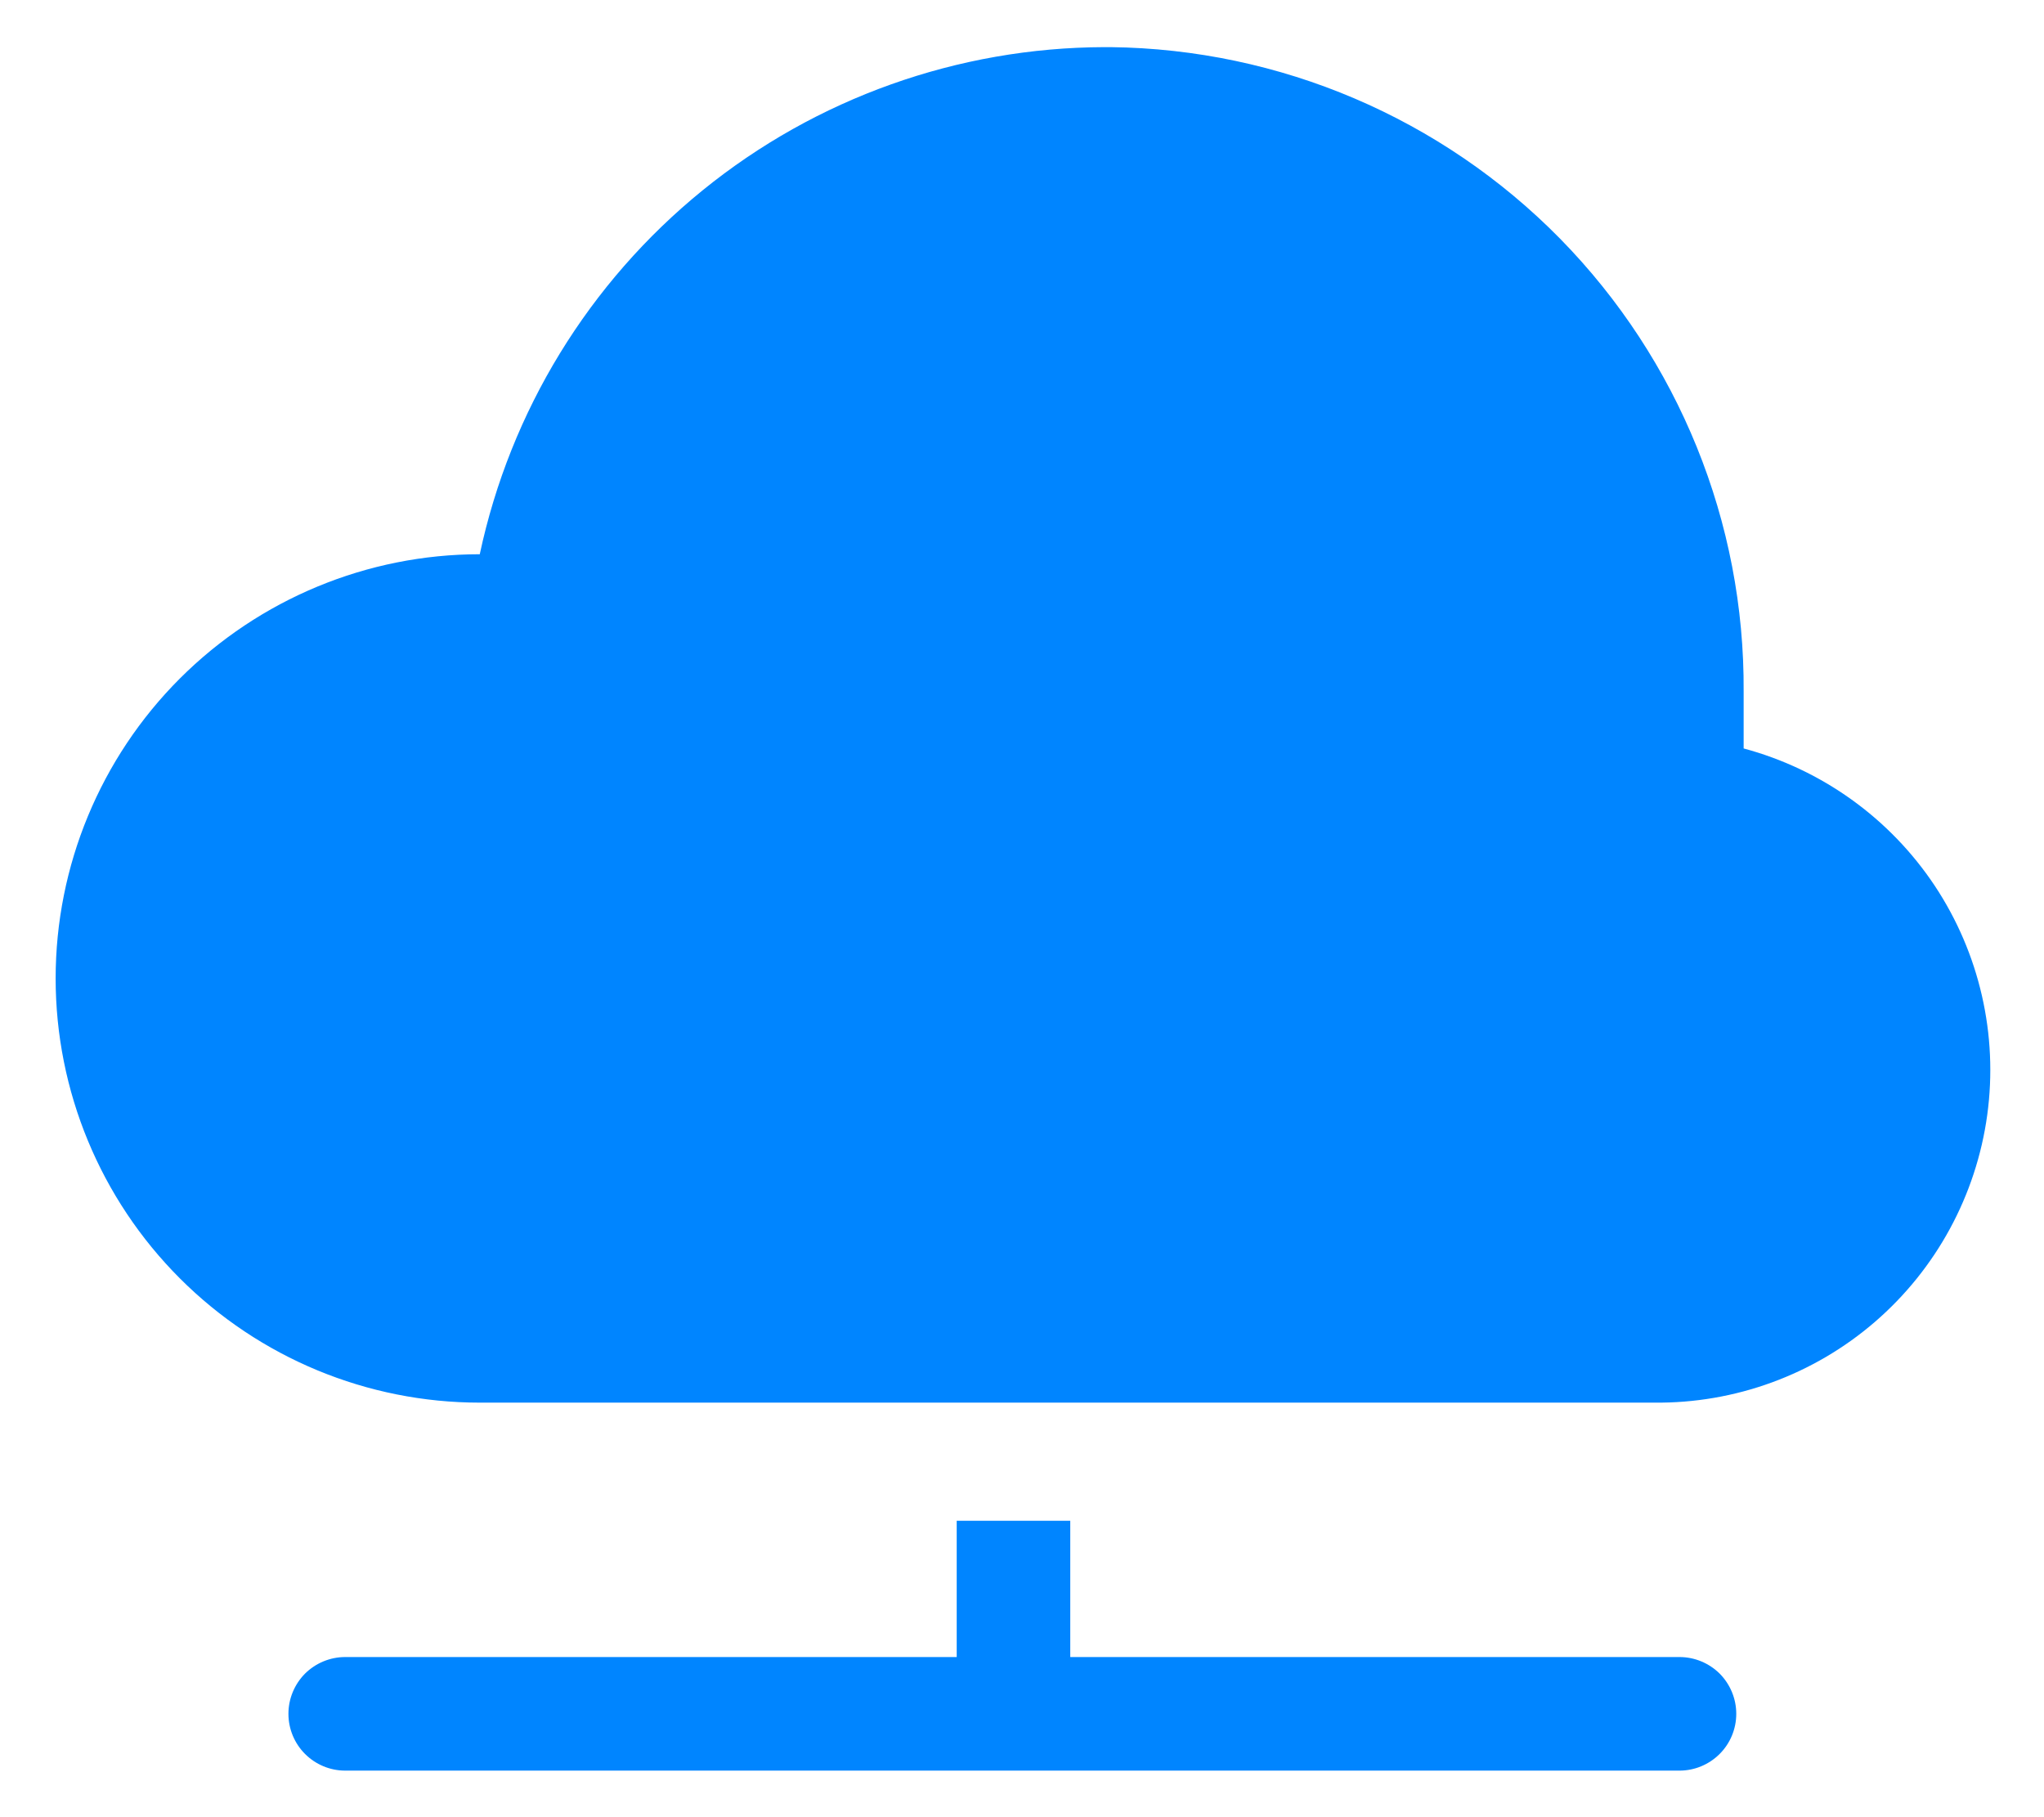 <svg width="18" height="16" viewBox="0 0 18 16" fill="none" xmlns="http://www.w3.org/2000/svg">
<g clip-path="url(#clip0_18_300)">
<path d="M15.355 6.59V6.09C15.365 4.599 14.783 3.166 13.739 2.102C12.694 1.039 11.271 0.432 9.78 0.415H9.725C8.436 0.419 7.187 0.864 6.187 1.676C5.186 2.489 4.494 3.619 4.225 4.88C3.235 4.88 2.285 5.274 1.584 5.974C0.884 6.674 0.49 7.624 0.49 8.615C0.49 9.606 0.884 10.556 1.584 11.256C2.285 11.957 3.235 12.35 4.225 12.35H14.565C15.279 12.358 15.971 12.105 16.511 11.639C17.051 11.173 17.403 10.525 17.5 9.818C17.597 9.111 17.432 8.393 17.038 7.799C16.643 7.205 16.044 6.775 15.355 6.59Z" fill="#0085FF"/>
<path d="M14.79 14.59H9.425V13.39H8.425V14.59H3.04C2.907 14.59 2.78 14.643 2.686 14.736C2.593 14.83 2.54 14.957 2.54 15.09C2.54 15.223 2.593 15.35 2.686 15.443C2.78 15.537 2.907 15.59 3.04 15.59H14.79C14.923 15.59 15.05 15.537 15.144 15.443C15.237 15.35 15.29 15.223 15.29 15.09C15.29 14.957 15.237 14.83 15.144 14.736C15.05 14.643 14.923 14.59 14.79 14.59Z" fill="#0085FF"/>
</g>
<defs>
<clipPath id="clip0_18_300">
<rect width="18" height="16" fill="white"/>
</clipPath>
</defs>
</svg>
